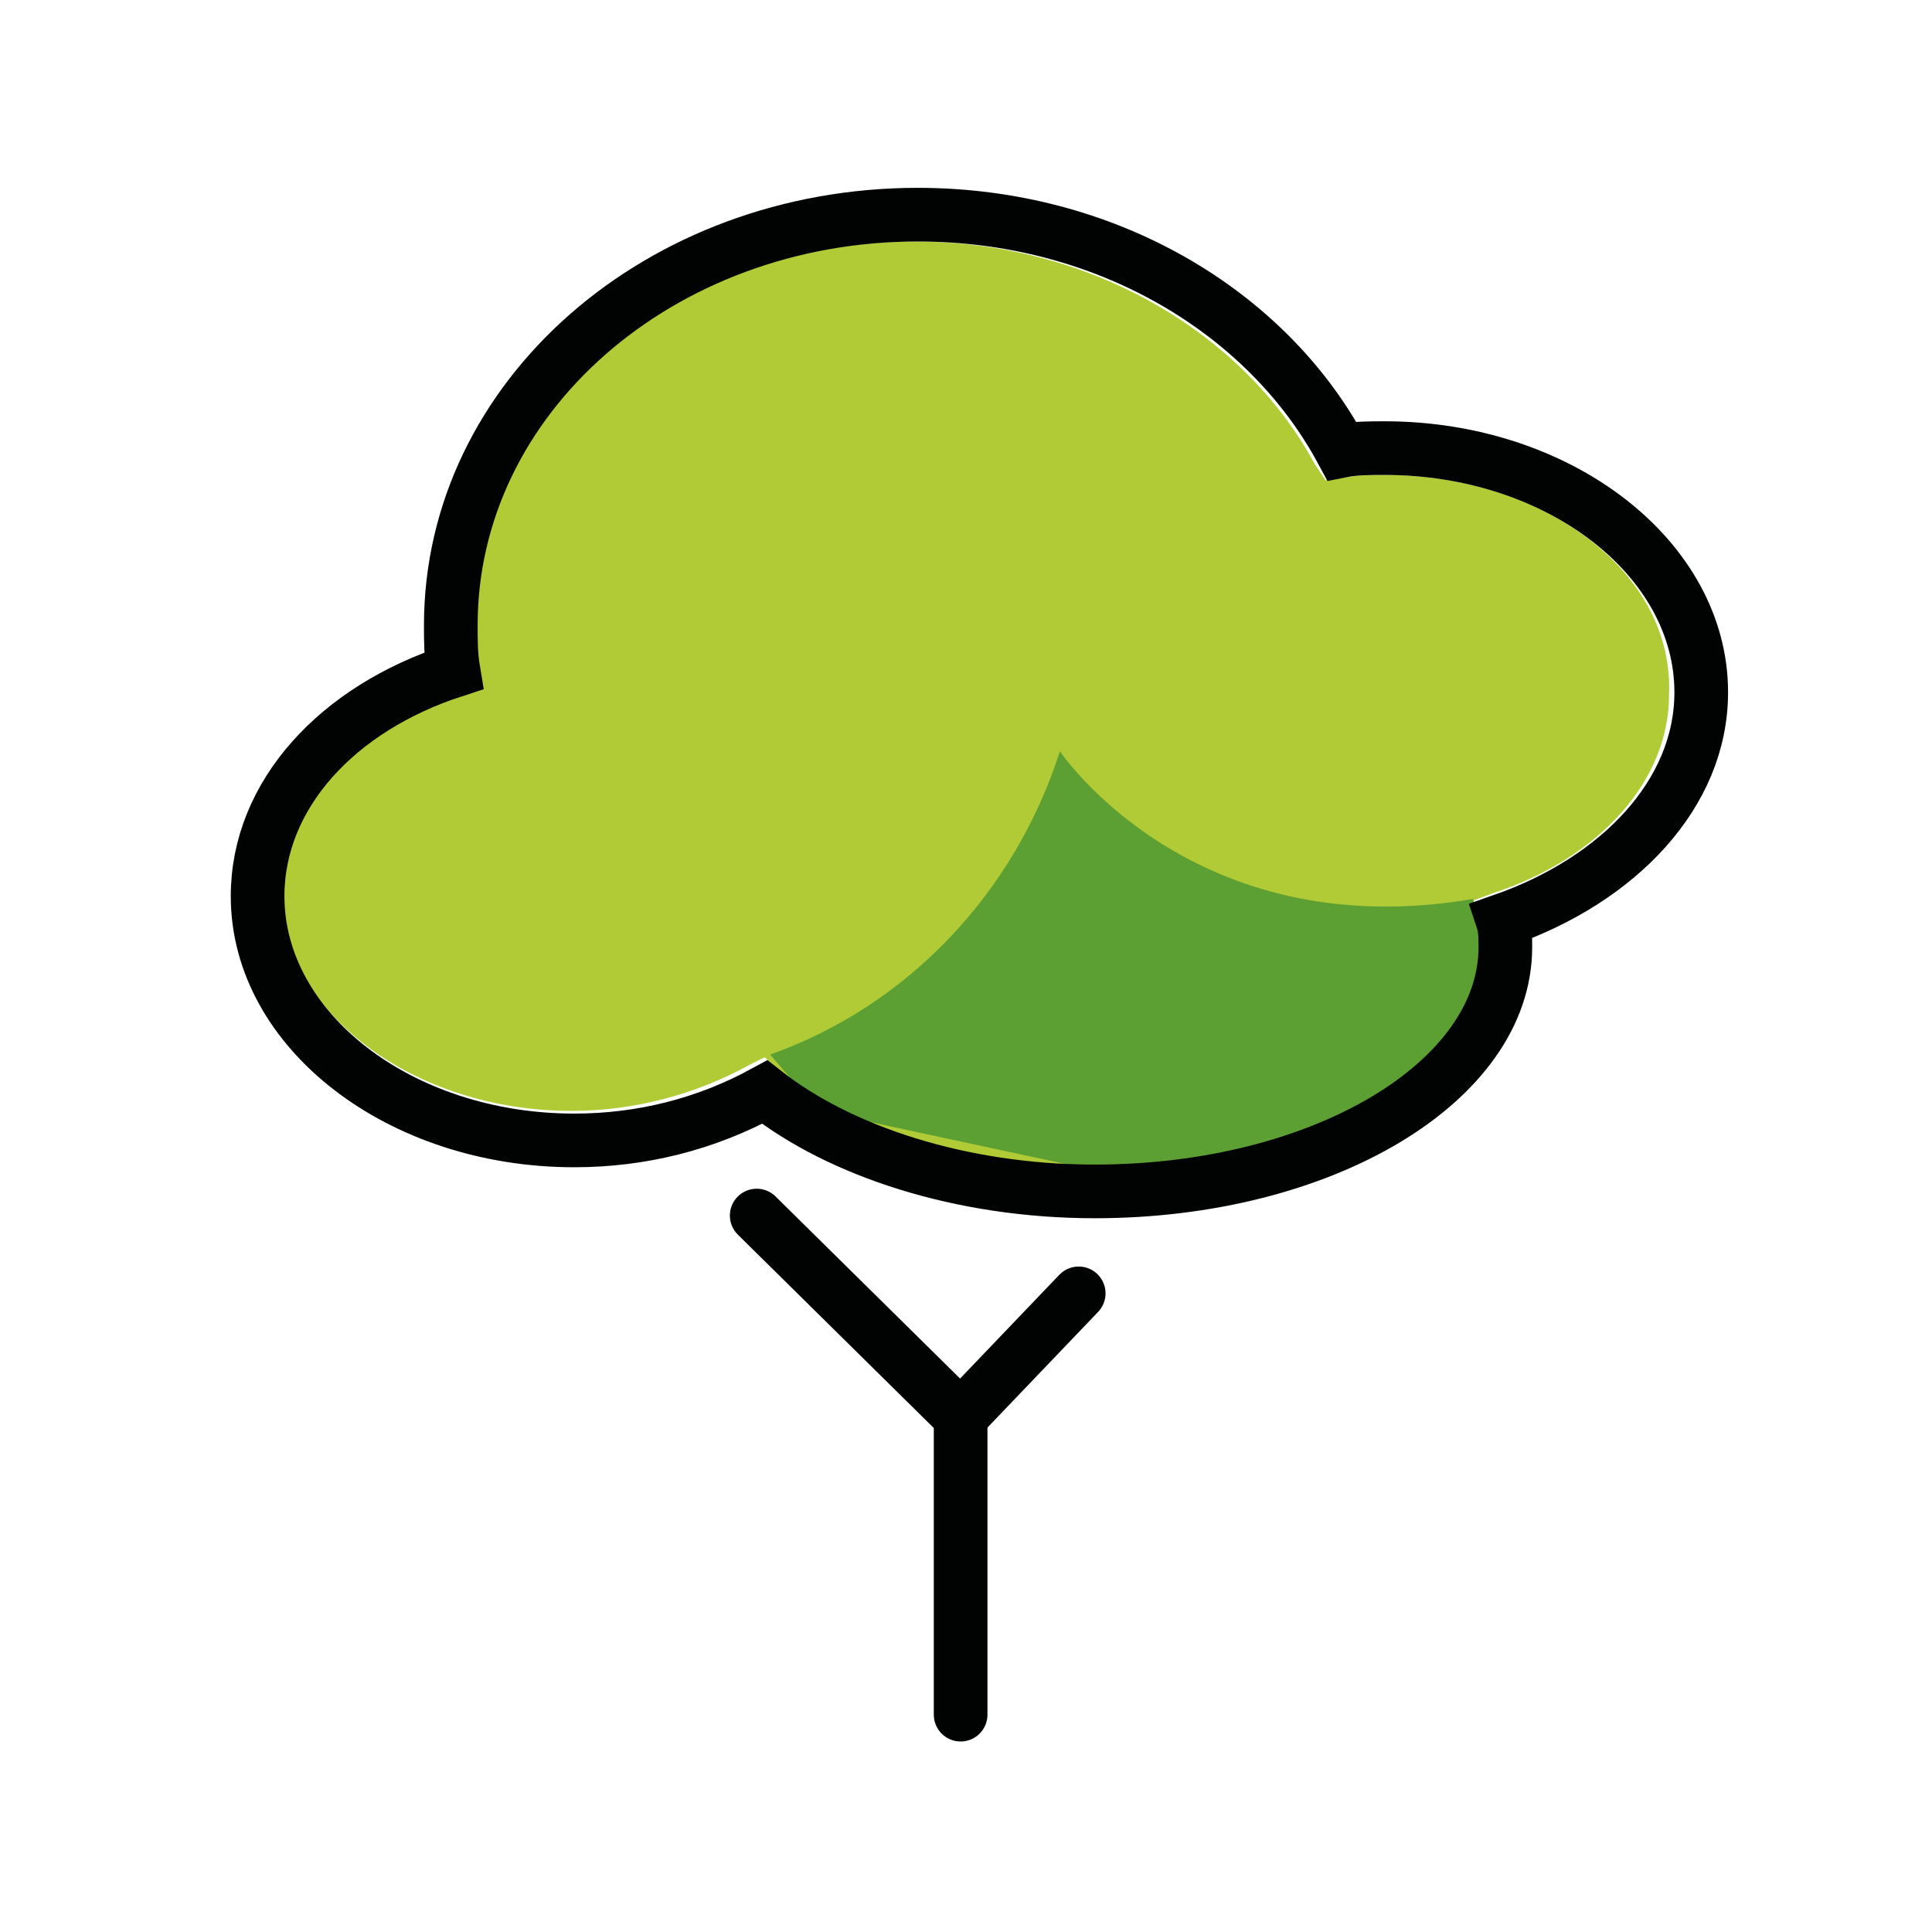 <?xml version="1.0" encoding="utf-8"?>
<!-- Generator: Adobe Illustrator 21.1.0, SVG Export Plug-In . SVG Version: 6.00 Build 0)  -->
<svg version="1.1" id="emoji" xmlns="http://www.w3.org/2000/svg" xmlns:xlink="http://www.w3.org/1999/xlink" x="0px" y="0px"
	 viewBox="0 0 72 72" enable-background="new 0 0 72 72" xml:space="preserve">
<g id="_xD83C__xDF33_">
	<path fill="none" stroke="#010202" stroke-width="2" stroke-miterlimit="10" d="M44.1,42.2"/>
	<path fill="#B0CB35" d="M51.6,17.7c-0.5,0-1,0-1.5,0.1l-0.7,0.1L49,17.3c-2.7-5-8.5-8.3-14.9-8.3c-9,0-16.4,6.4-16.4,14.3
		c0,0.5,0,1,0.1,1.5l0.1,0.8l-0.8,0.3c-4,1.3-6.6,4.2-6.6,7.4c0,4.4,4.9,8.1,10.8,8.1c2.3,0,4.6-0.6,6.6-1.7l0.6-0.3l0.2,0.2
		l0.3,0.3c2.7,2.2,7.1,3.5,11.7,3.5c7.8,0,14.3-3.7,14.3-8.1c0-0.3,0-0.5-0.1-0.8l-0.1-0.8l0-0.1l0.8-0.3c4-1.3,6.6-4.2,6.6-7.4
		C62.4,21.3,57.5,17.7,51.6,17.7z"/>
	<path fill="#5C9F32" d="M39.5,28c0,0,4.9,7.3,15.4,5.5l0.9,3.6l-4,4.9l-9.2,2l-12.1-2.6l-1.8-2.1C33.8,37.5,37.8,33.3,39.5,28z"/>
	<polyline fill="none" stroke="#010202" stroke-width="2" stroke-linecap="round" stroke-linejoin="round" points="35.8,63.9 
		35.8,52.8 28.2,45.3 	"/>
	
		<line fill="none" stroke="#010202" stroke-width="2" stroke-linecap="round" stroke-linejoin="round" x1="35.8" y1="52.8" x2="40.2" y2="48.2"/>
	<path fill="none" stroke="#010202" stroke-width="2" stroke-miterlimit="10" d="M45.3,41.4"/>
	<path fill="none" stroke="#010202" stroke-width="2" stroke-linecap="round" stroke-miterlimit="10" d="M63.4,25.8
		c0-5-5.3-9.1-11.8-9.1c-0.5,0-1.1,0-1.6,0.1C47.2,11.6,41.2,8,34.2,8c-9.6,0-17.4,6.8-17.4,15.3c0,0.6,0,1.1,0.1,1.7
		c-4.3,1.4-7.3,4.6-7.3,8.4c0,5,5.3,9.1,11.8,9.1c2.5,0,4.9-0.6,7.1-1.8c2.8,2.2,7.3,3.7,12.3,3.7c8.5,0,15.3-4.1,15.3-9.1
		c0-0.3,0-0.7-0.1-1C60.3,32.8,63.4,29.6,63.4,25.8z"/>
</g>
</svg>
